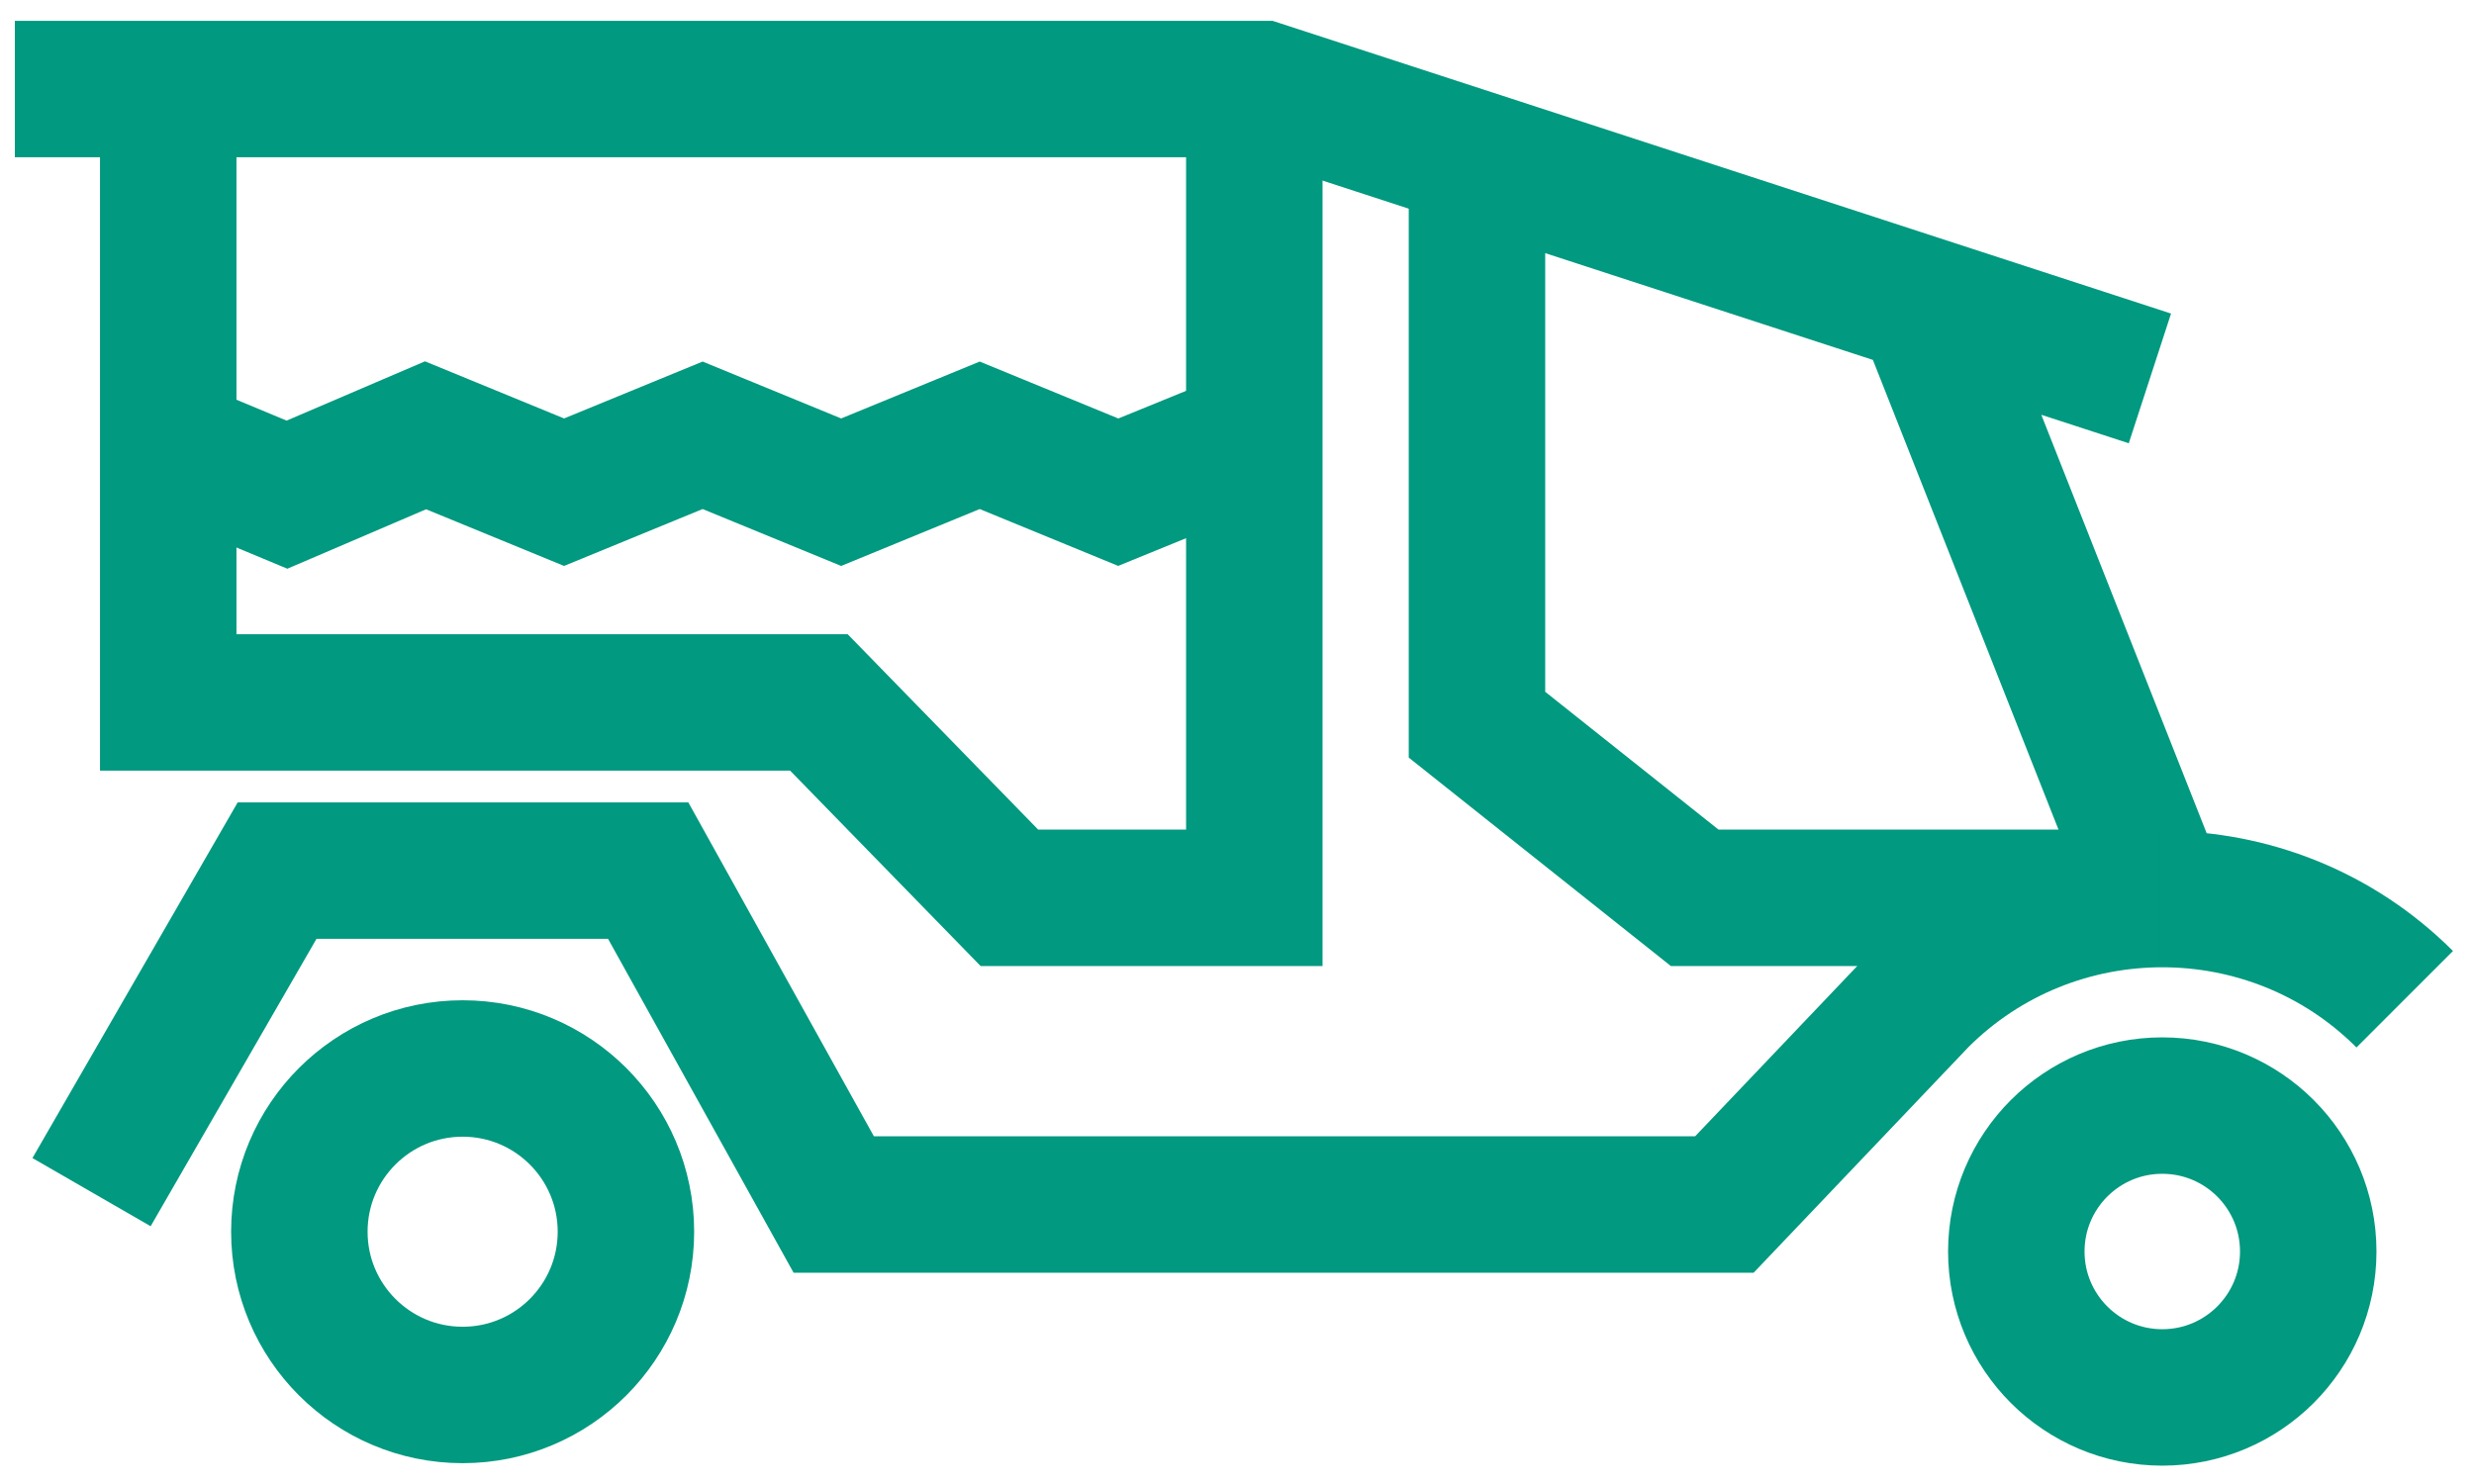 <svg id="Layer_1" xmlns="http://www.w3.org/2000/svg" width="100" height="60" viewBox="0 0 100 60"><style>.st0{fill:none;stroke:#019980;stroke-width:5.516;stroke-miterlimit:10;}</style><circle class="st0" cx="87.4" cy="50.6" r="5.9"/><circle class="st0" cx="18.7" cy="49.8" r="6.6"/><path class="st0" d="M.6 3.6H51l35.9 11.7M77.7 12.1l9.6 24.3M6.8 18l4.8 2 5.6-2.4 5.6 2.3 5.6-2.3 5.6 2.3 5.6-2.3 5.6 2.3 4.9-2M97.2 40.4C91.8 35 83 35 77.6 40.4l-7.9 8.3h-36l-7.5-13.5h-15l-7.5 13"/><path class="st0" d="M59.7 6.4v22.9l8.8 7h18.8M6.8 5.3v23.1h26.3l7.7 7.9h9.9v-31"/></svg>